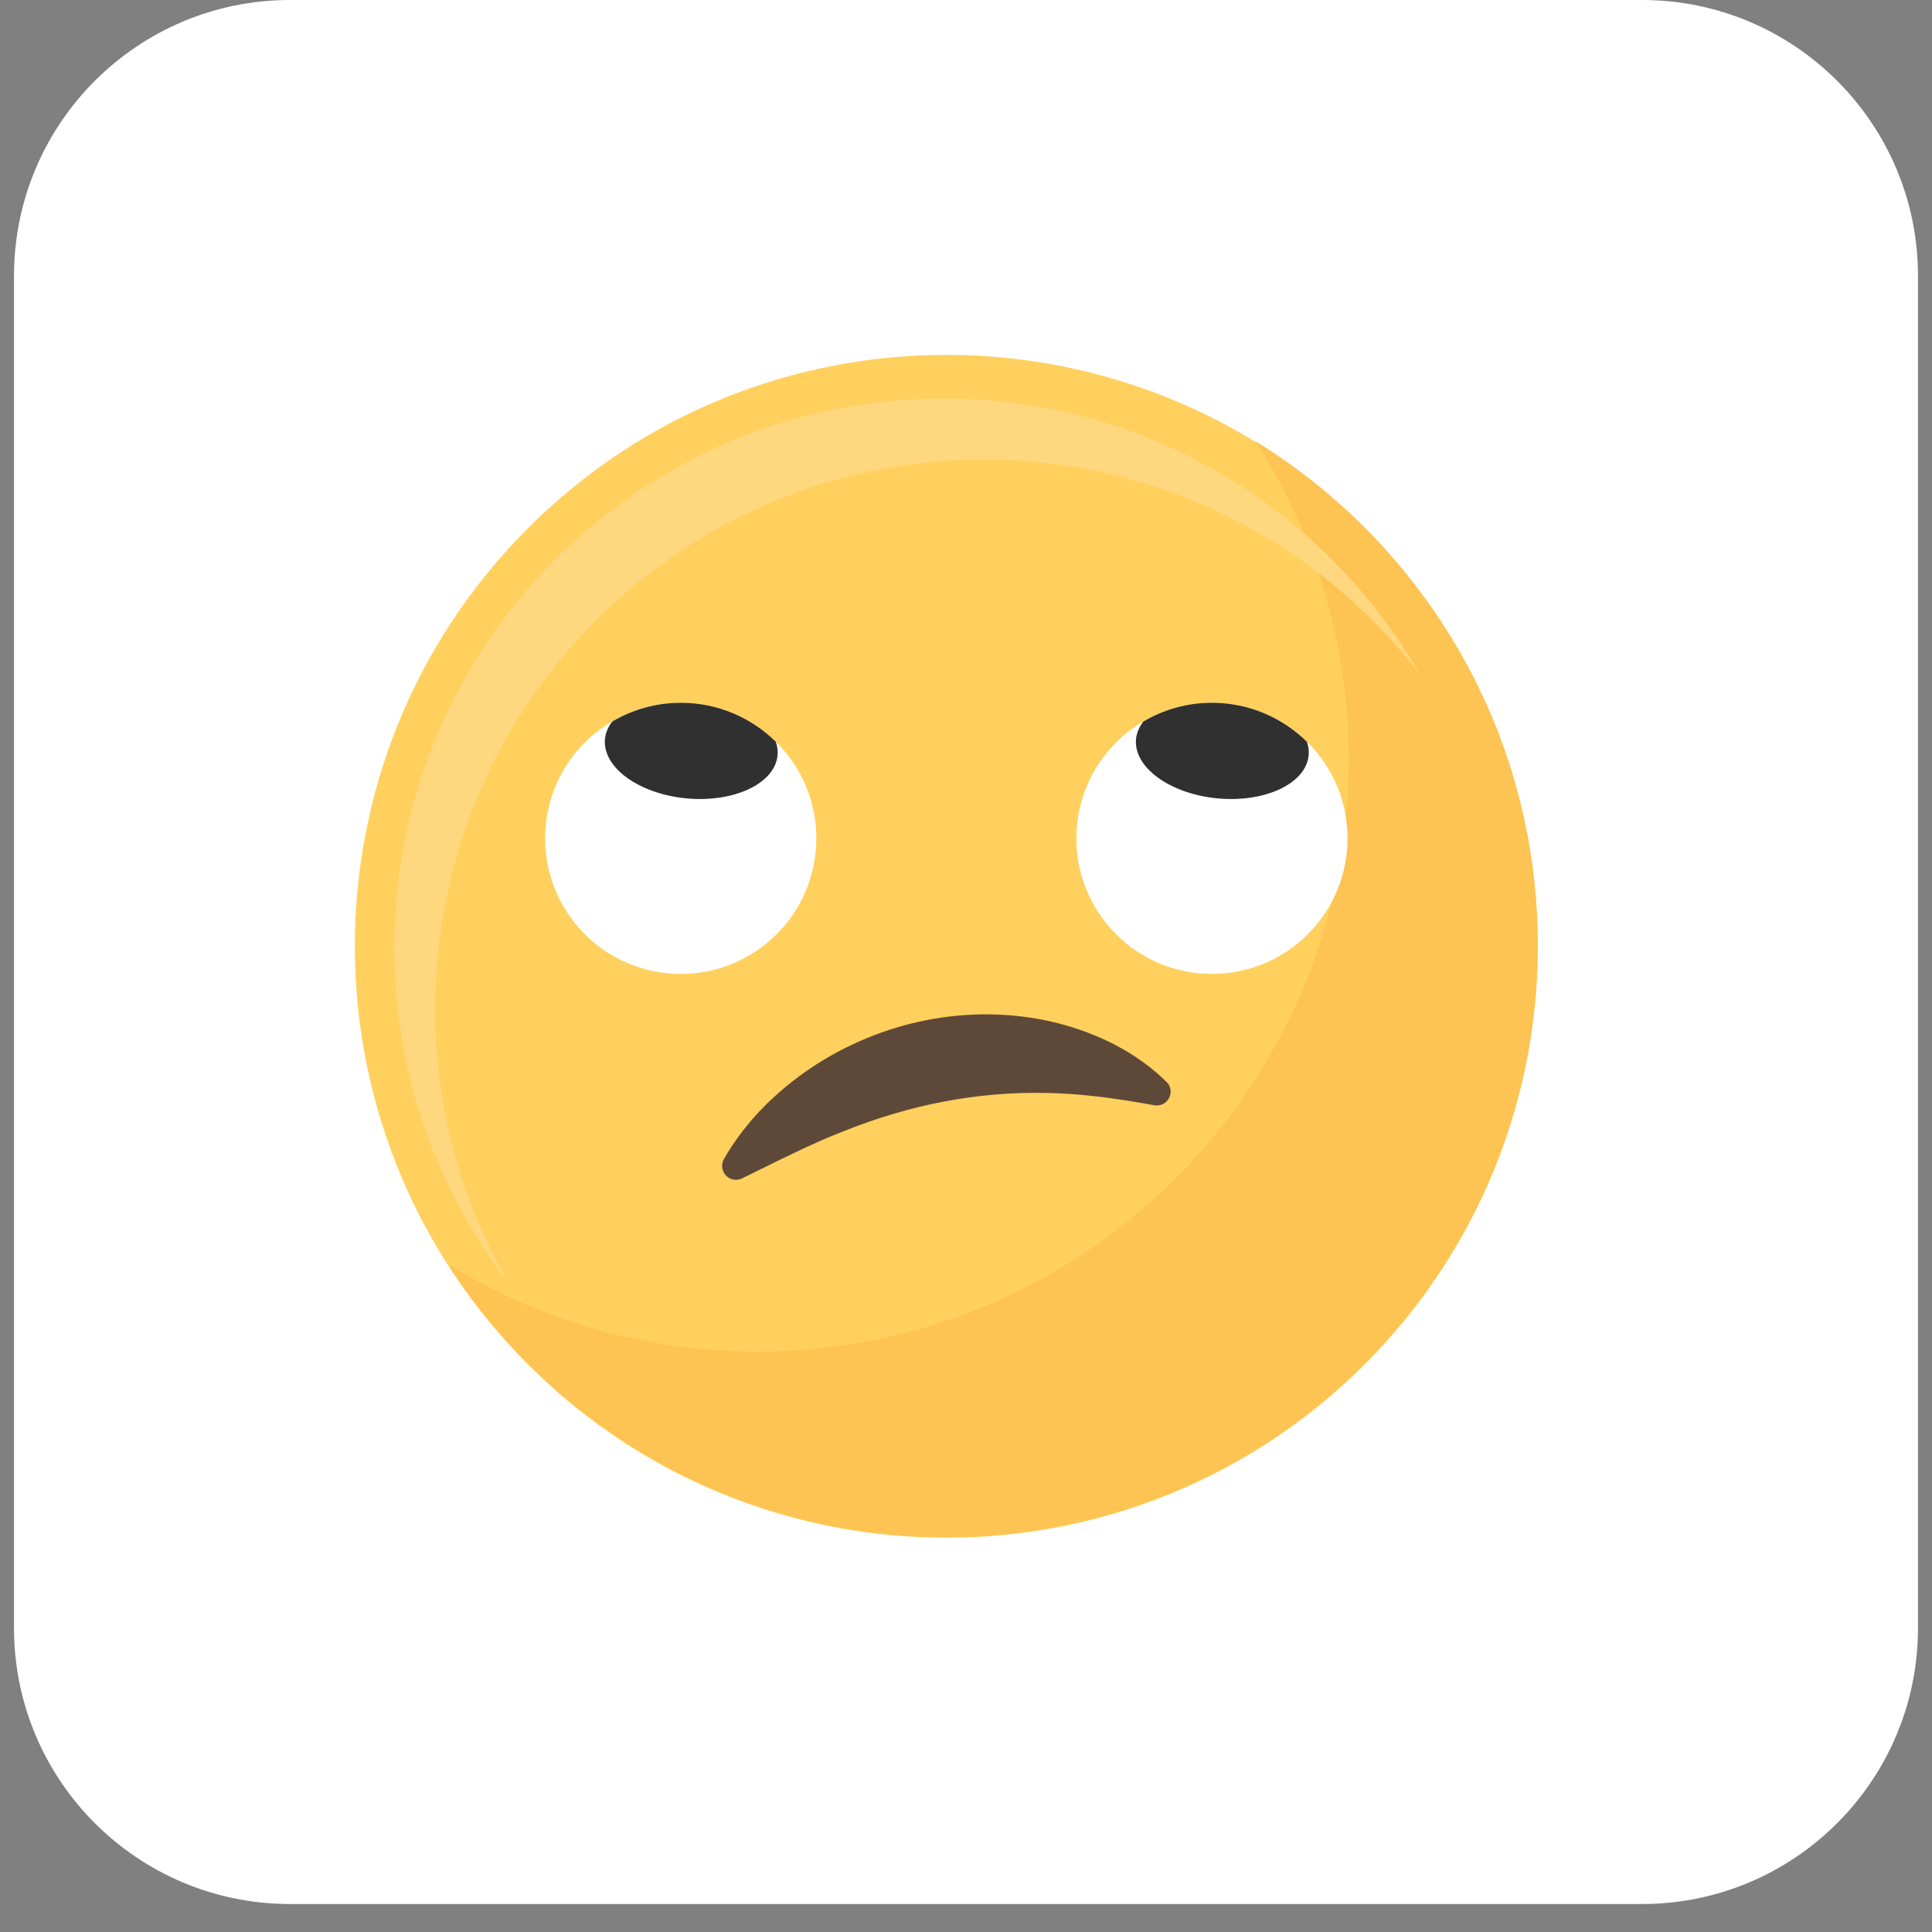 <svg width="49" height="49" viewBox="0 0 49 49" fill="none" xmlns="http://www.w3.org/2000/svg">
<rect x="0" y="0" width="49" height="49" fill="#808080" stroke="none"/>
<path d="M0.355 7C0.355 3.134 3.489 0 7.355 0H41.645C45.511 0 48.645 3.134 48.645 7V41.29C48.645 45.156 45.511 48.29 41.645 48.29H7.355C3.489 48.29 0.355 45.156 0.355 41.29V7Z" fill="white"/>
<g clip-path="url(#clip0_1742_2896)">
<path d="M34.608 34.608C40.466 28.75 40.466 19.252 34.608 13.394C28.75 7.536 19.252 7.536 13.393 13.394C7.535 19.252 7.535 28.75 13.393 34.608C19.252 40.466 28.75 40.466 34.608 34.608Z" fill="#FFD05D"/>
<path d="M31.848 11.198C33.342 13.53 34.208 16.303 34.208 19.277C34.208 27.561 27.493 34.278 19.207 34.278C16.33 34.278 13.643 33.467 11.36 32.063C14.026 36.225 18.692 38.982 24.001 38.982C32.285 38.982 39.002 32.267 39.002 23.982C39.002 18.573 36.14 13.836 31.85 11.196L31.848 11.198Z" fill="#FDC453"/>
<path d="M11.038 25.583C11.038 17.891 17.275 11.656 24.965 11.656C29.462 11.656 33.458 13.787 36.005 17.093C33.601 12.917 29.092 10.107 23.929 10.107C16.238 10.107 10.002 16.342 10.002 24.034C10.002 27.23 11.079 30.174 12.889 32.524C11.712 30.481 11.038 28.11 11.038 25.583Z" fill="#FFD77F"/>
<path d="M20.659 21.814C20.964 19.939 19.691 18.173 17.816 17.868C15.941 17.564 14.175 18.837 13.871 20.712C13.566 22.586 14.839 24.353 16.714 24.657C18.589 24.961 20.355 23.688 20.659 21.814Z" fill="white"/>
<path d="M19.677 18.813C19.056 18.202 18.206 17.824 17.266 17.824C16.631 17.824 16.04 17.998 15.529 18.299C15.425 18.433 15.359 18.582 15.343 18.744C15.276 19.462 16.202 20.134 17.411 20.249C18.62 20.361 19.654 19.872 19.721 19.154C19.732 19.038 19.714 18.925 19.677 18.813Z" fill="#303030"/>
<path d="M33.169 23.694C34.512 22.351 34.512 20.174 33.169 18.831C31.826 17.488 29.648 17.488 28.306 18.831C26.963 20.174 26.963 22.351 28.306 23.694C29.648 25.037 31.826 25.037 33.169 23.694Z" fill="white"/>
<path d="M33.147 18.813C32.526 18.202 31.676 17.824 30.736 17.824C30.101 17.824 29.509 17.998 28.999 18.299C28.895 18.433 28.828 18.582 28.812 18.744C28.746 19.462 29.671 20.134 30.88 20.249C32.089 20.361 33.124 19.872 33.191 19.154C33.202 19.038 33.184 18.925 33.147 18.813Z" fill="#303030"/>
<path d="M29.583 27.438C28.867 26.729 27.887 26.208 26.748 25.93C25.708 25.68 24.591 25.66 23.514 25.87C22.461 26.074 21.435 26.5 20.543 27.102C19.596 27.747 18.862 28.52 18.361 29.396C18.283 29.53 18.304 29.699 18.41 29.812C18.479 29.884 18.572 29.923 18.667 29.923C18.72 29.923 18.773 29.91 18.822 29.886L19.151 29.724C19.924 29.342 20.652 28.981 21.393 28.691C22.239 28.353 23.088 28.101 23.915 27.943C24.775 27.777 25.65 27.702 26.512 27.719C27.313 27.732 28.165 27.828 29.273 28.032C29.425 28.061 29.578 27.987 29.65 27.849C29.722 27.712 29.696 27.545 29.585 27.436L29.583 27.438Z" fill="#5E4939"/>
</g>
<defs>
<clipPath id="clip0_1742_2896">
<rect width="30" height="30" fill="white" transform="translate(9 9)"/>
</clipPath>
</defs>
</svg>
